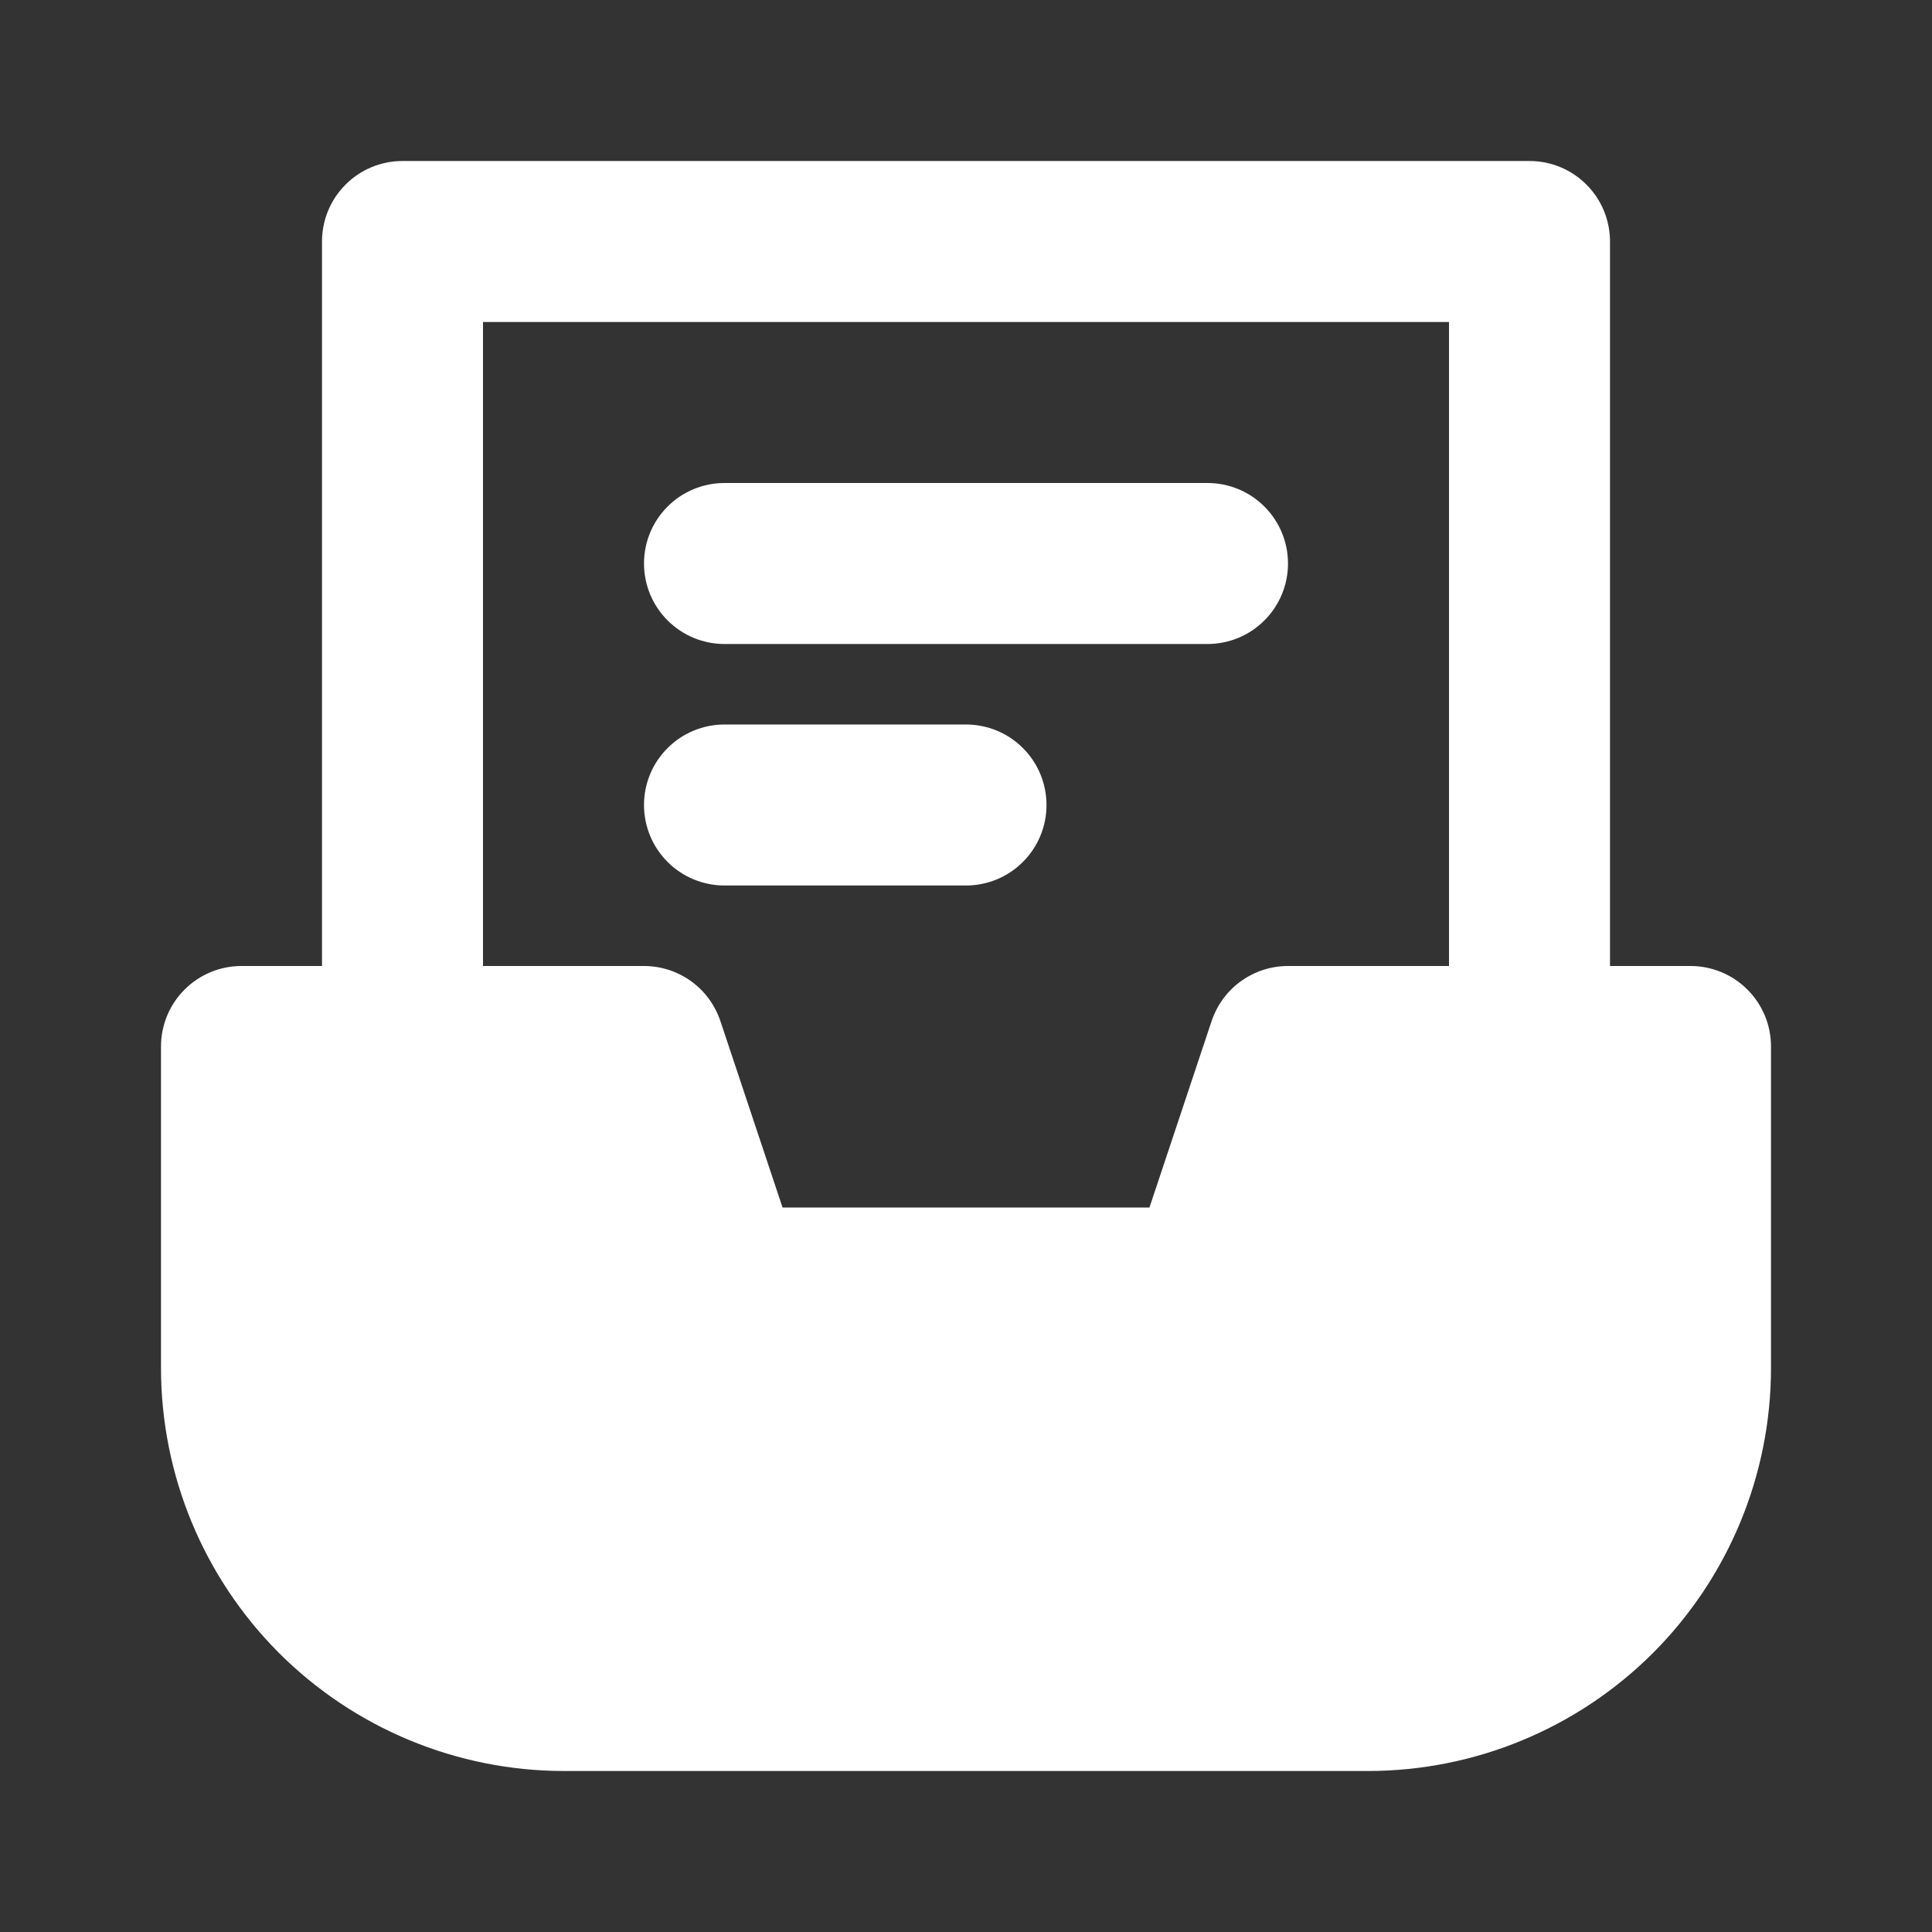 <svg width="24" height="24" viewBox="0 0 24 24" fill="none" xmlns="http://www.w3.org/2000/svg">
<rect x="0" y="0" width="24" height="24" fill="#333333" stroke="none"/>
<path d="M21 12H20V3C20 2.735 19.895 2.48 19.707 2.293C19.52 2.105 19.265 2 19 2H5C4.735 2 4.48 2.105 4.293 2.293C4.105 2.48 4 2.735 4 3V12H3C2.735 12 2.48 12.105 2.293 12.293C2.105 12.48 2 12.735 2 13V17C2.002 18.326 2.529 19.596 3.466 20.534C4.404 21.471 5.674 21.998 7 22H17C18.326 21.998 19.596 21.471 20.534 20.534C21.471 19.596 21.998 18.326 22 17V13C22 12.735 21.895 12.48 21.707 12.293C21.52 12.105 21.265 12 21 12ZM6 4H18V12H16C15.79 12 15.586 12.066 15.415 12.189C15.245 12.311 15.118 12.485 15.051 12.684L14.279 15H9.721L8.949 12.684C8.882 12.485 8.755 12.311 8.585 12.189C8.414 12.066 8.21 12 8 12H6V4Z" fill="white"/>
<path d="M9 8H15C15.265 8 15.52 7.895 15.707 7.707C15.895 7.52 16 7.265 16 7C16 6.735 15.895 6.48 15.707 6.293C15.52 6.105 15.265 6 15 6H9C8.735 6 8.48 6.105 8.293 6.293C8.105 6.48 8 6.735 8 7C8 7.265 8.105 7.52 8.293 7.707C8.48 7.895 8.735 8 9 8Z" fill="white"/>
<path d="M9 11H12C12.265 11 12.52 10.895 12.707 10.707C12.895 10.52 13 10.265 13 10C13 9.735 12.895 9.48 12.707 9.293C12.52 9.105 12.265 9 12 9H9C8.735 9 8.48 9.105 8.293 9.293C8.105 9.48 8 9.735 8 10C8 10.265 8.105 10.52 8.293 10.707C8.48 10.895 8.735 11 9 11Z" fill="white"/>
</svg>
